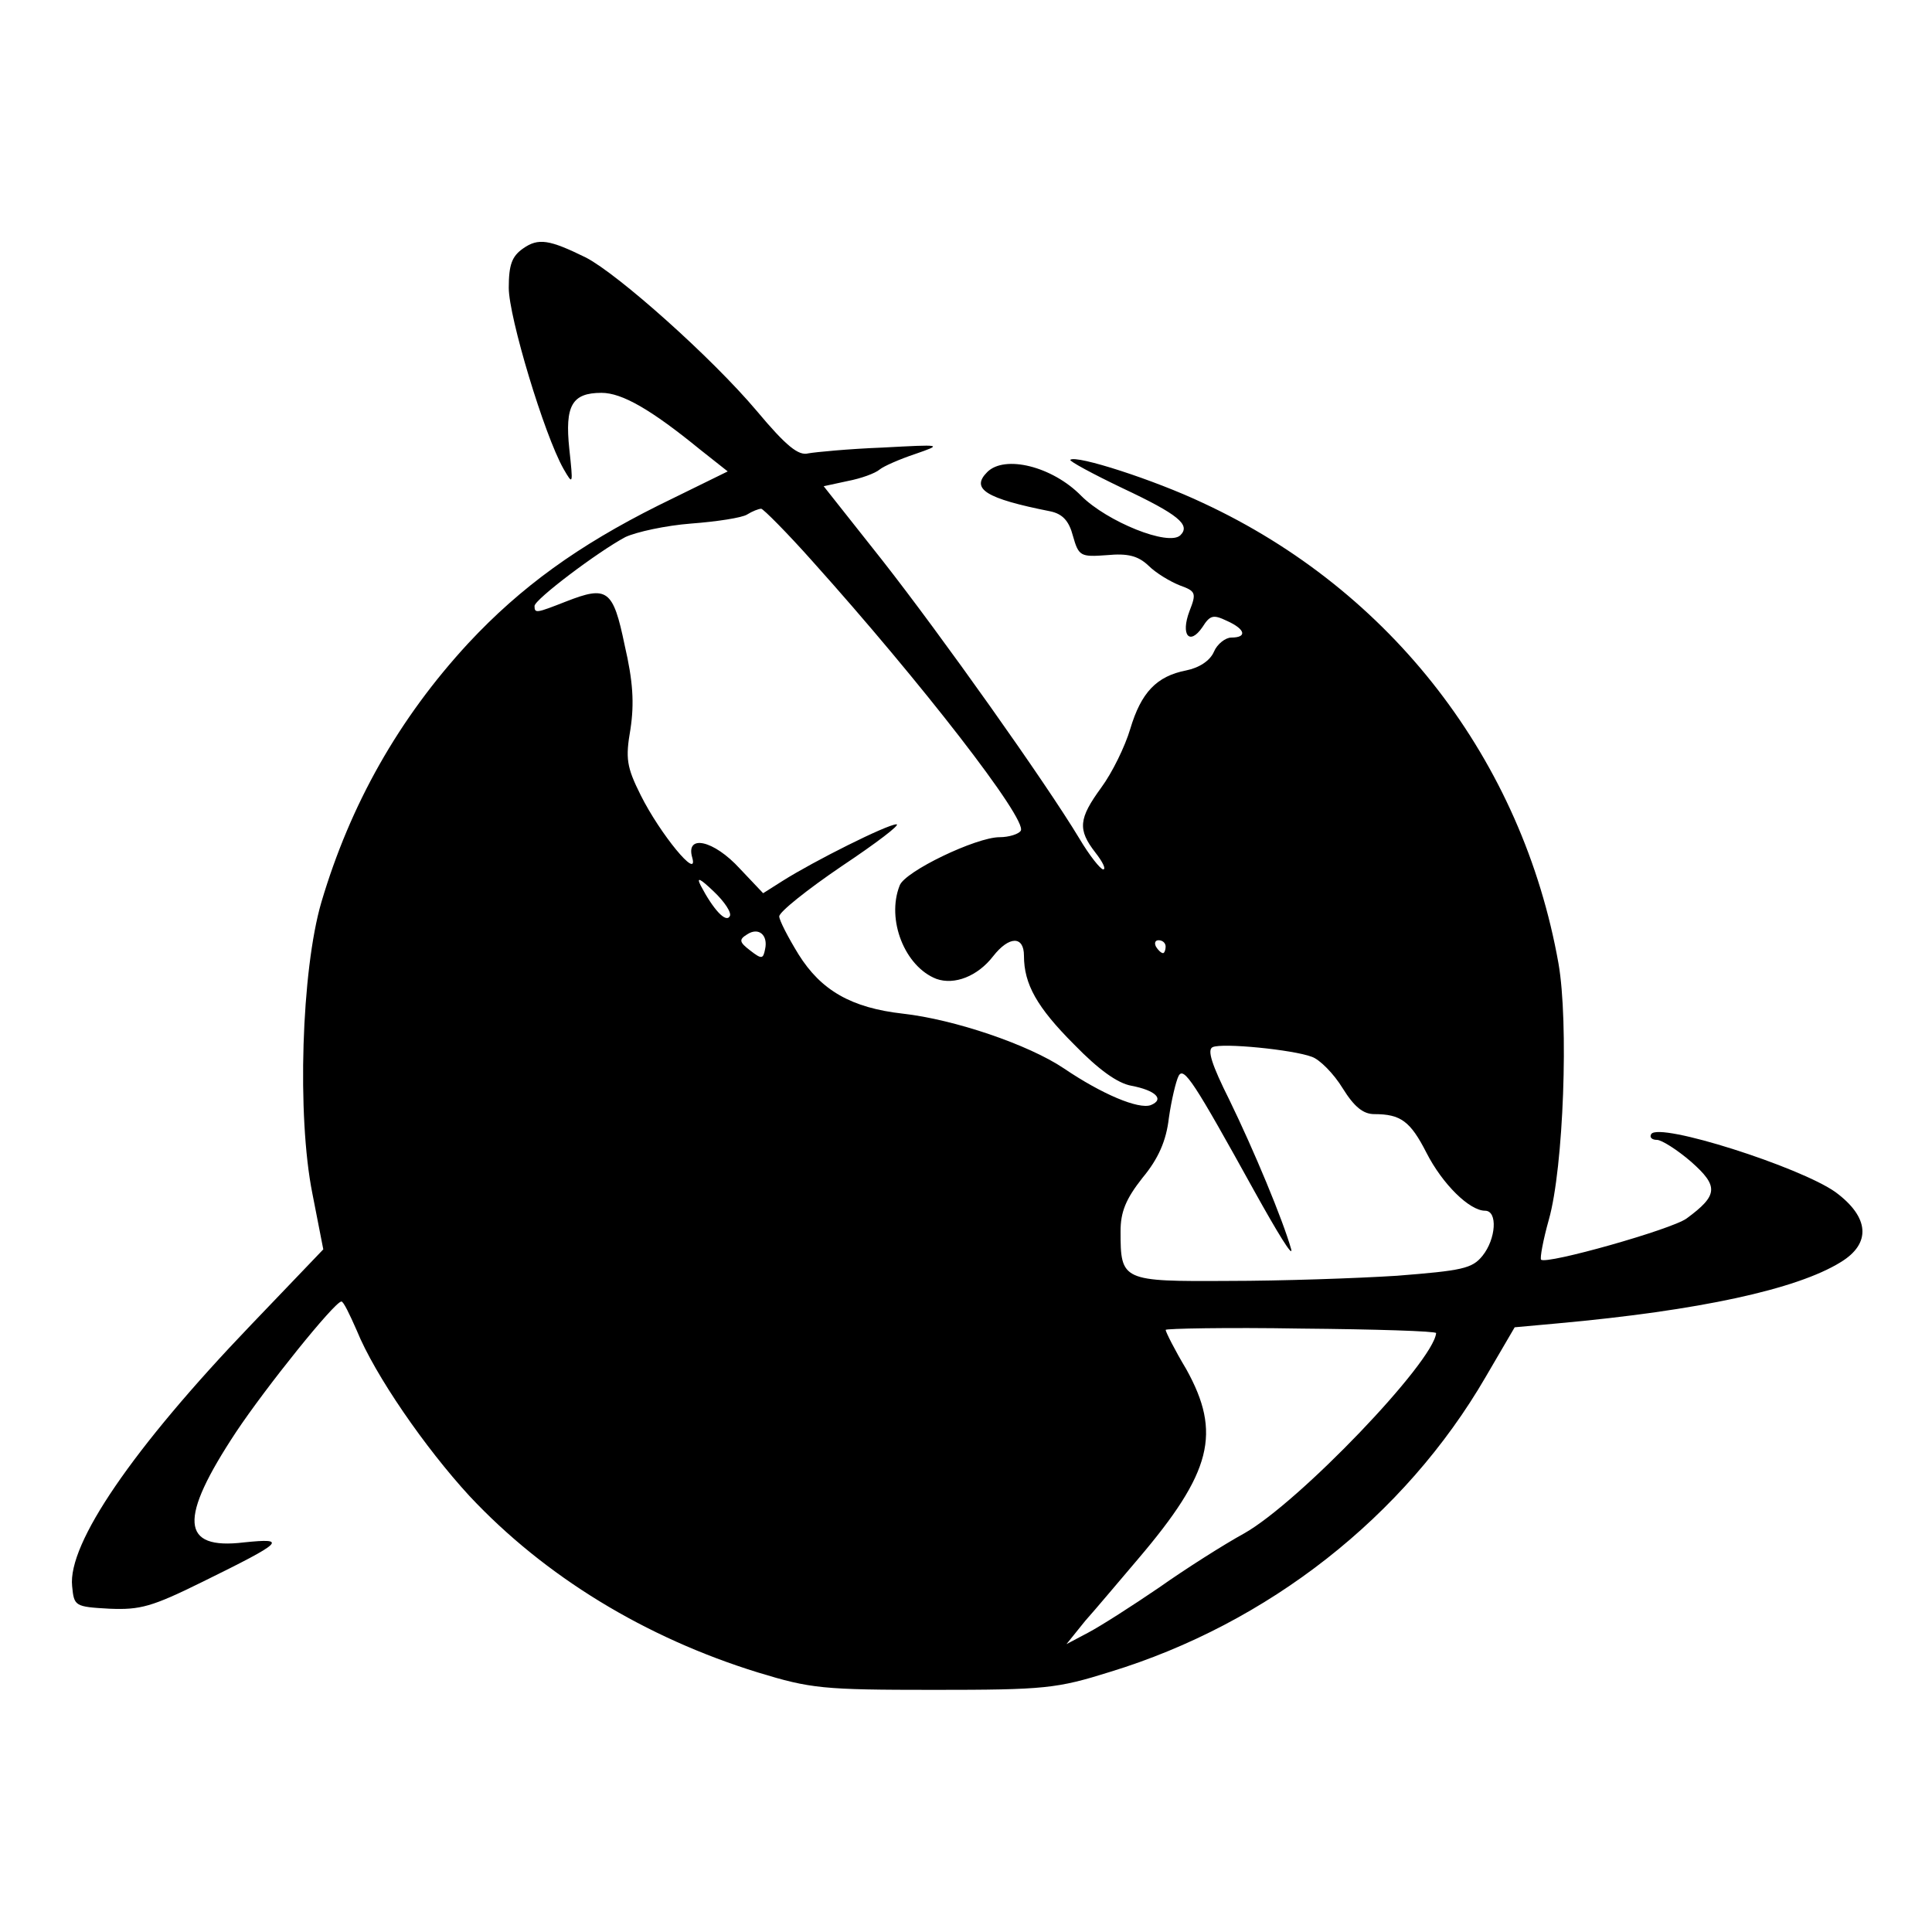 <?xml version="1.0" standalone="no"?>
<!DOCTYPE svg PUBLIC "-//W3C//DTD SVG 20010904//EN"
 "http://www.w3.org/TR/2001/REC-SVG-20010904/DTD/svg10.dtd">
<svg version="1.0" xmlns="http://www.w3.org/2000/svg"
 width="300pt" height="300pt" viewBox="0 0 300 300"
 preserveAspectRatio="xMidYMid meet">
<g transform="translate(0,300) scale(0.1,-0.1)"
fill="#000000" stroke="none">
<path d="M812 2614 c-17 -12 -22 -25 -22 -61 0 -45 55 -228 85 -281 15 -26 15
-25 9 31 -7 67 4 87 50 87 32 0 77 -26 153 -88 l43 -34 -108 -53 c-124 -62
-213 -126 -295 -214 -108 -117 -183 -250 -228 -402 -31 -106 -38 -332 -14
-452 l17 -87 -112 -117 c-184 -192 -285 -340 -278 -406 3 -31 4 -32 58 -35 48
-2 66 3 145 42 126 62 132 68 64 61 -99 -12 -102 36 -12 172 46 69 152 201
163 202 3 1 13 -20 24 -45 28 -69 106 -182 175 -257 117 -125 273 -220 448
-274 82 -25 100 -27 273 -27 173 0 191 2 274 28 245 75 457 241 583 458 l45
77 66 6 c221 20 372 53 440 95 48 29 45 70 -8 109 -55 39 -274 109 -286 90 -3
-5 1 -9 9 -9 7 0 31 -15 53 -34 43 -38 42 -52 -7 -88 -23 -17 -218 -72 -226
-64 -2 2 3 30 12 62 23 81 31 307 15 398 -56 315 -259 579 -552 715 -76 36
-197 75 -206 67 -2 -2 35 -22 81 -44 87 -41 106 -57 90 -73 -18 -18 -114 21
-154 61 -45 46 -119 64 -146 37 -26 -26 -3 -41 98 -61 19 -4 29 -15 35 -38 9
-32 12 -33 53 -30 32 3 48 -1 64 -16 12 -12 34 -25 49 -31 25 -9 26 -12 15
-40 -14 -37 0 -54 20 -25 12 19 17 20 38 10 29 -13 32 -26 7 -26 -9 0 -22 -10
-27 -22 -6 -14 -23 -25 -43 -29 -46 -9 -70 -34 -87 -91 -8 -27 -28 -68 -45
-91 -35 -48 -37 -65 -9 -101 11 -14 17 -26 12 -26 -4 0 -21 21 -37 48 -53 88
-215 316 -306 432 l-91 115 37 8 c21 4 43 12 50 18 6 5 31 16 55 24 43 15 43
15 -51 10 -52 -2 -104 -7 -115 -9 -15 -4 -34 11 -80 66 -70 83 -215 212 -265
238 -57 28 -74 31 -98 14z m450 -486 c167 -186 334 -401 323 -418 -3 -5 -18
-10 -33 -10 -36 0 -147 -53 -155 -75 -21 -53 8 -126 57 -145 28 -10 64 4 88
35 25 32 48 32 48 1 0 -44 20 -80 78 -138 38 -39 67 -60 89 -64 37 -7 52 -21
30 -30 -19 -7 -76 17 -135 57 -55 37 -170 76 -250 85 -80 9 -127 36 -162 92
-16 26 -30 53 -30 59 0 7 44 42 97 78 54 36 92 65 85 65 -14 0 -128 -57 -177
-88 l-30 -19 -36 38 c-41 45 -85 54 -74 17 10 -36 -50 37 -80 97 -22 44 -24
57 -16 103 6 40 4 74 -9 130 -18 87 -27 93 -91 68 -46 -18 -49 -19 -49 -7 0
10 98 84 141 107 17 8 63 18 102 21 40 3 79 9 87 14 8 5 18 9 22 9 3 0 40 -37
80 -82z m-129 -551 c-6 -10 -25 10 -45 48 -7 14 -1 11 20 -9 17 -16 29 -34 25
-39z m55 -51 c-3 -15 -5 -16 -23 -2 -17 13 -18 17 -5 25 18 12 33 -1 28 -23z
m622 4 c0 -5 -2 -10 -4 -10 -3 0 -8 5 -11 10 -3 6 -1 10 4 10 6 0 11 -4 11
-10z m227 -171 c12 -4 34 -26 48 -49 18 -29 32 -40 49 -40 41 0 56 -11 81 -60
25 -49 67 -90 91 -90 20 0 17 -44 -4 -70 -16 -20 -32 -23 -133 -31 -63 -4
-180 -8 -261 -8 -166 -1 -168 0 -168 77 0 30 8 50 34 83 25 30 37 58 41 93 4
28 11 57 15 65 8 16 24 -9 118 -179 35 -63 60 -104 57 -90 -13 46 -58 154 -96
232 -27 54 -35 78 -26 82 15 7 125 -4 154 -15z m193 -429 c-4 -45 -213 -263
-298 -311 -31 -17 -91 -55 -132 -84 -41 -28 -91 -60 -110 -70 l-34 -18 29 36
c17 19 53 62 82 96 115 135 130 196 75 295 -18 30 -32 58 -32 61 0 2 95 4 210
2 116 -1 210 -4 210 -7z"/>
</g>
</svg>
